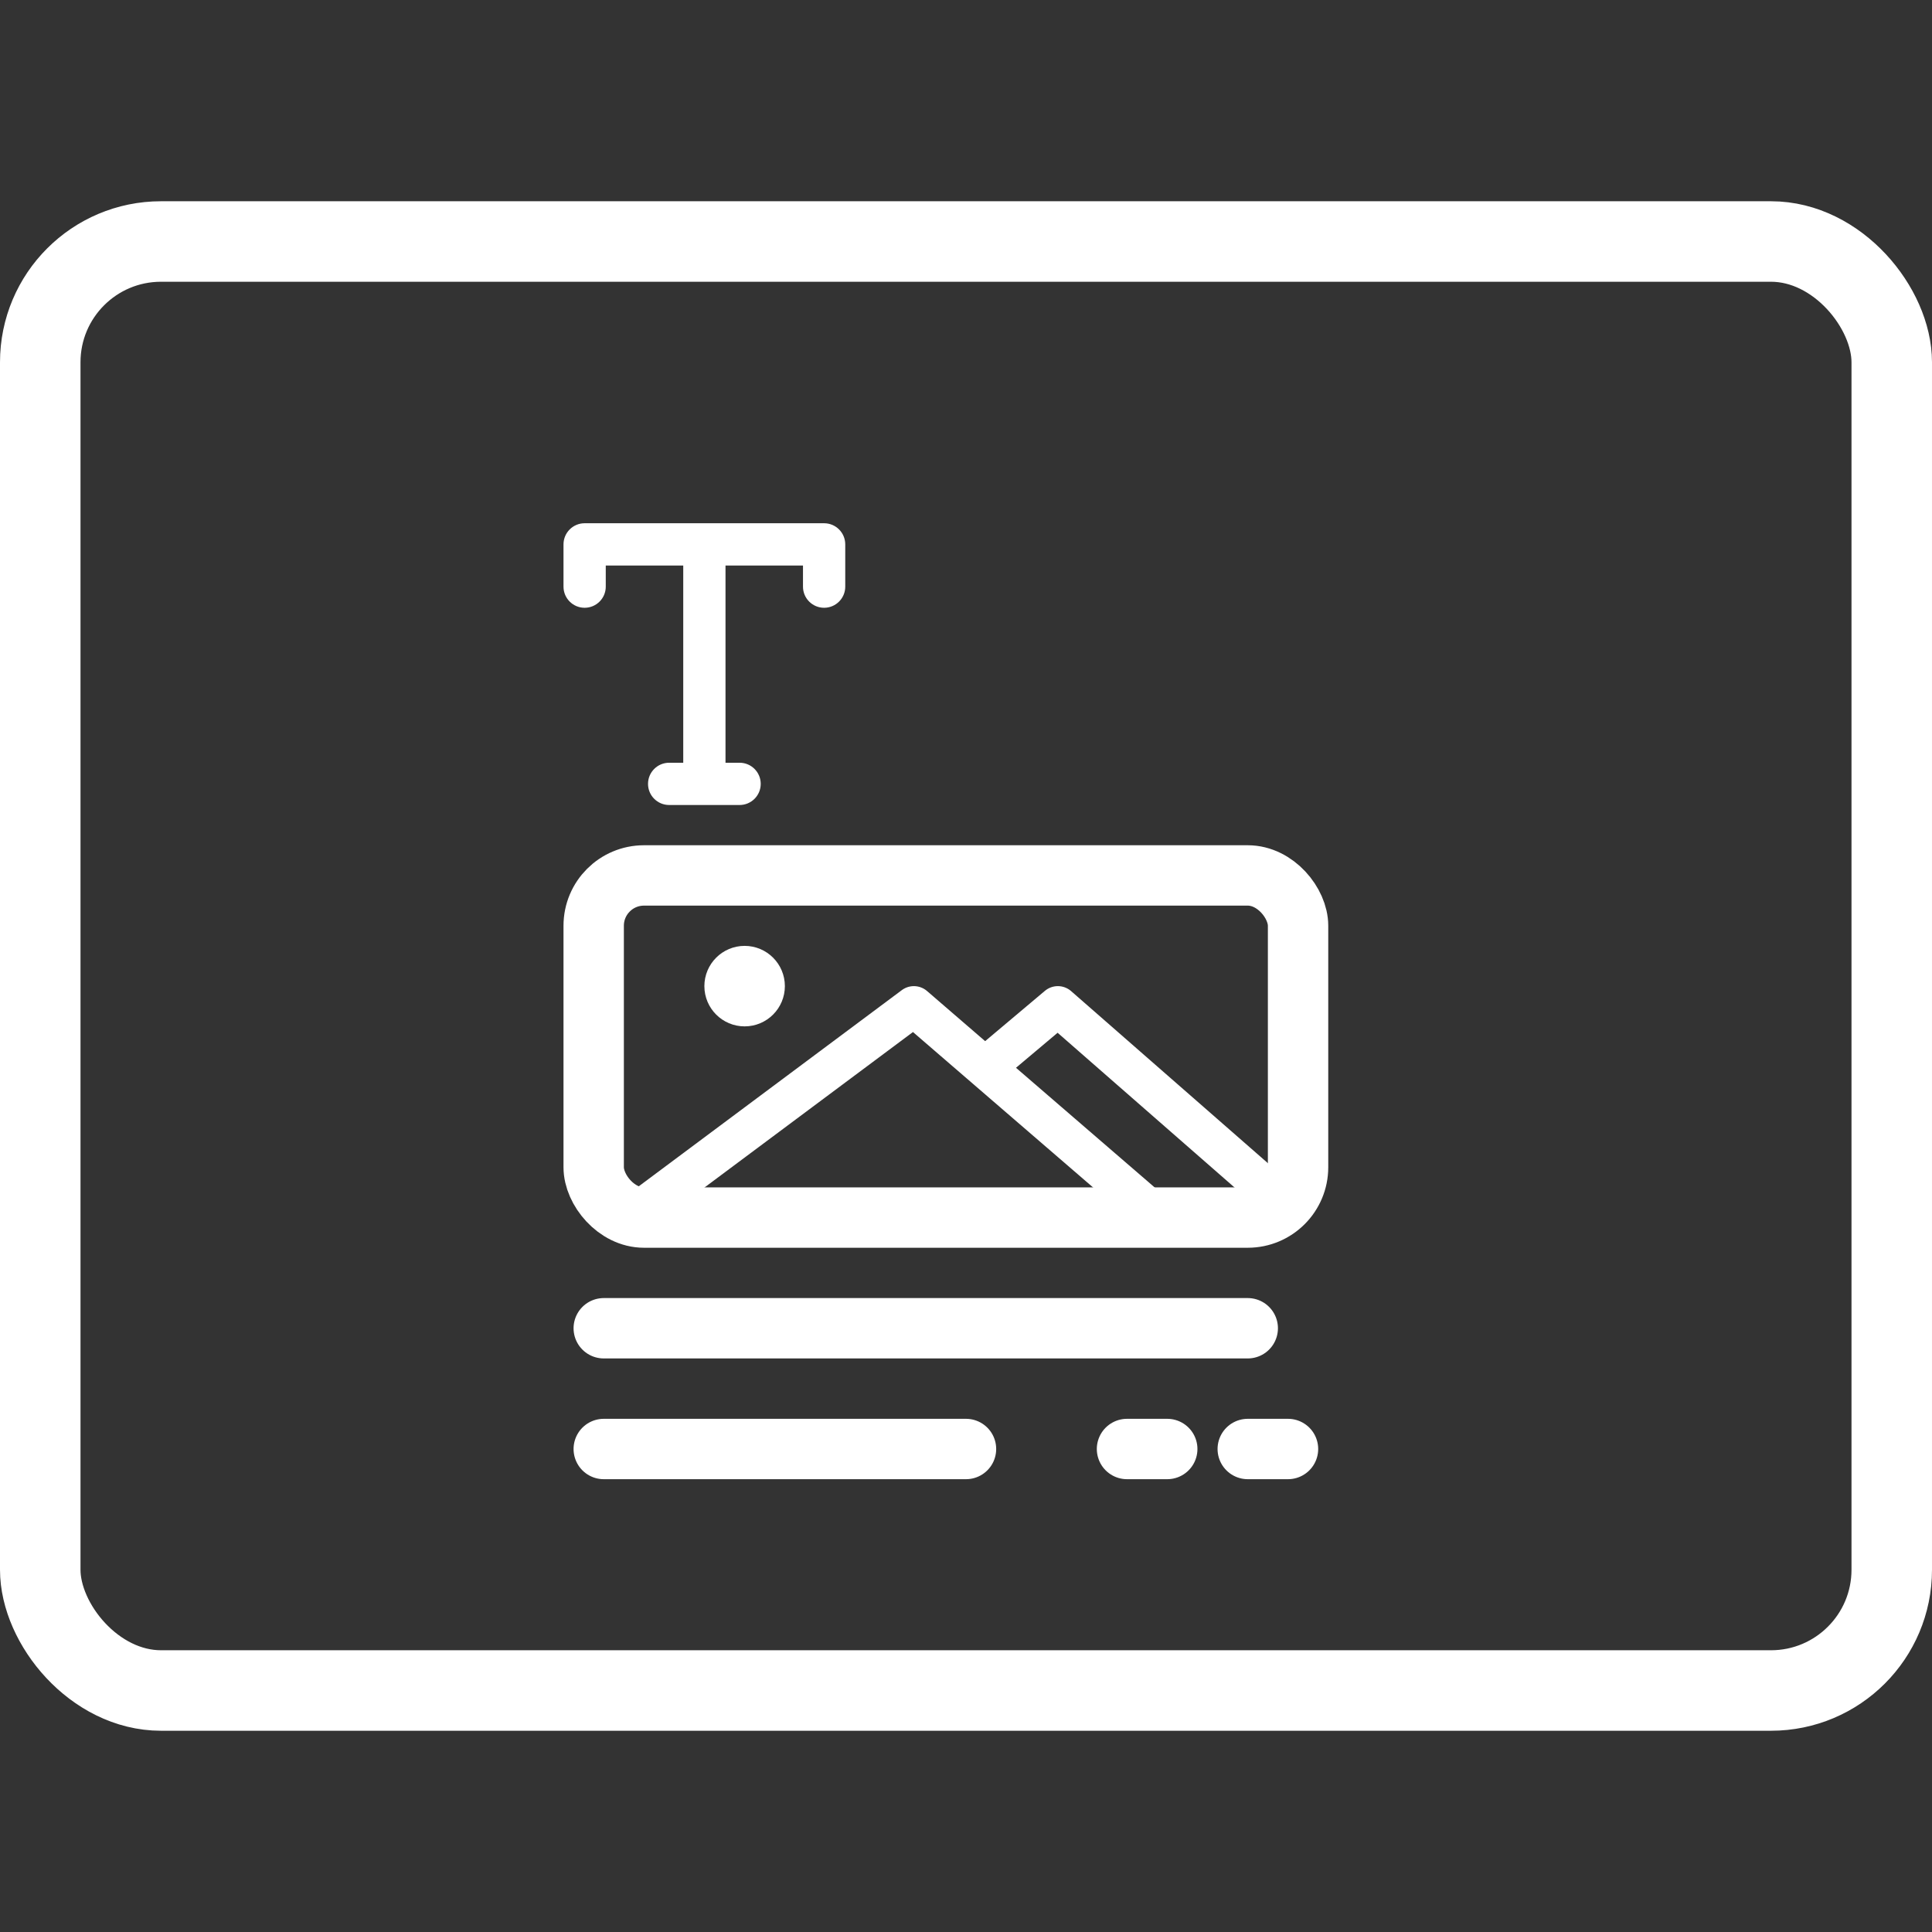 <svg width="48" height="48" viewBox="0 0 48 48" fill="none" xmlns="http://www.w3.org/2000/svg">
<rect x="0" y="0" width="48" height="48" fill="#333333" stroke="none"/>
<rect x="1" y="6" width="46" height="36" rx="3" stroke="white" stroke-width="2"/>
<rect x="14.75" y="21.75" width="17.5" height="8.5" rx="1.25" stroke="white" stroke-width="1.5"/>
<path d="M20.475 15.1C20.185 15.1 19.95 14.865 19.95 14.575V14.05H15.05V14.575C15.05 14.865 14.815 15.1 14.525 15.1C14.235 15.1 14 14.865 14 14.575V13.525C14 13.235 14.235 13 14.525 13H20.475C20.765 13 21 13.235 21 13.525V14.575C21 14.865 20.765 15.1 20.475 15.1Z" fill="white"/>
<path d="M17.5 19.825C17.21 19.825 16.975 19.59 16.975 19.3V13.7C16.975 13.41 17.21 13.175 17.5 13.175C17.79 13.175 18.025 13.41 18.025 13.7V19.3C18.025 19.59 17.79 19.825 17.5 19.825Z" fill="white"/>
<path d="M18.375 20H16.625C16.335 20 16.1 19.765 16.1 19.475C16.1 19.185 16.335 18.95 16.625 18.95H18.375C18.665 18.95 18.9 19.185 18.9 19.475C18.9 19.765 18.665 20 18.375 20Z" fill="white"/>
<path d="M24 36H15" stroke="white" stroke-width="1.5" stroke-linecap="round" stroke-linejoin="round"/>
<path d="M31 33H15" stroke="white" stroke-width="1.5" stroke-linecap="round" stroke-linejoin="round"/>
<path d="M18.5 25C18.776 25 19 24.776 19 24.5C19 24.224 18.776 24 18.5 24C18.224 24 18 24.224 18 24.5C18 24.776 18.224 25 18.5 25Z" stroke="white" stroke-linecap="round" stroke-linejoin="round"/>
<path d="M28.5 30L22.705 25L16 30" stroke="white" stroke-linecap="round" stroke-linejoin="round"/>
<path d="M32 30L26.282 25L24.5 26.5" stroke="white" stroke-linecap="round" stroke-linejoin="round"/>
<path d="M29 36L28 36" stroke="white" stroke-width="1.5" stroke-linecap="round" stroke-linejoin="round"/>
<path d="M32 36L31 36" stroke="white" stroke-width="1.5" stroke-linecap="round" stroke-linejoin="round"/>
</svg>
